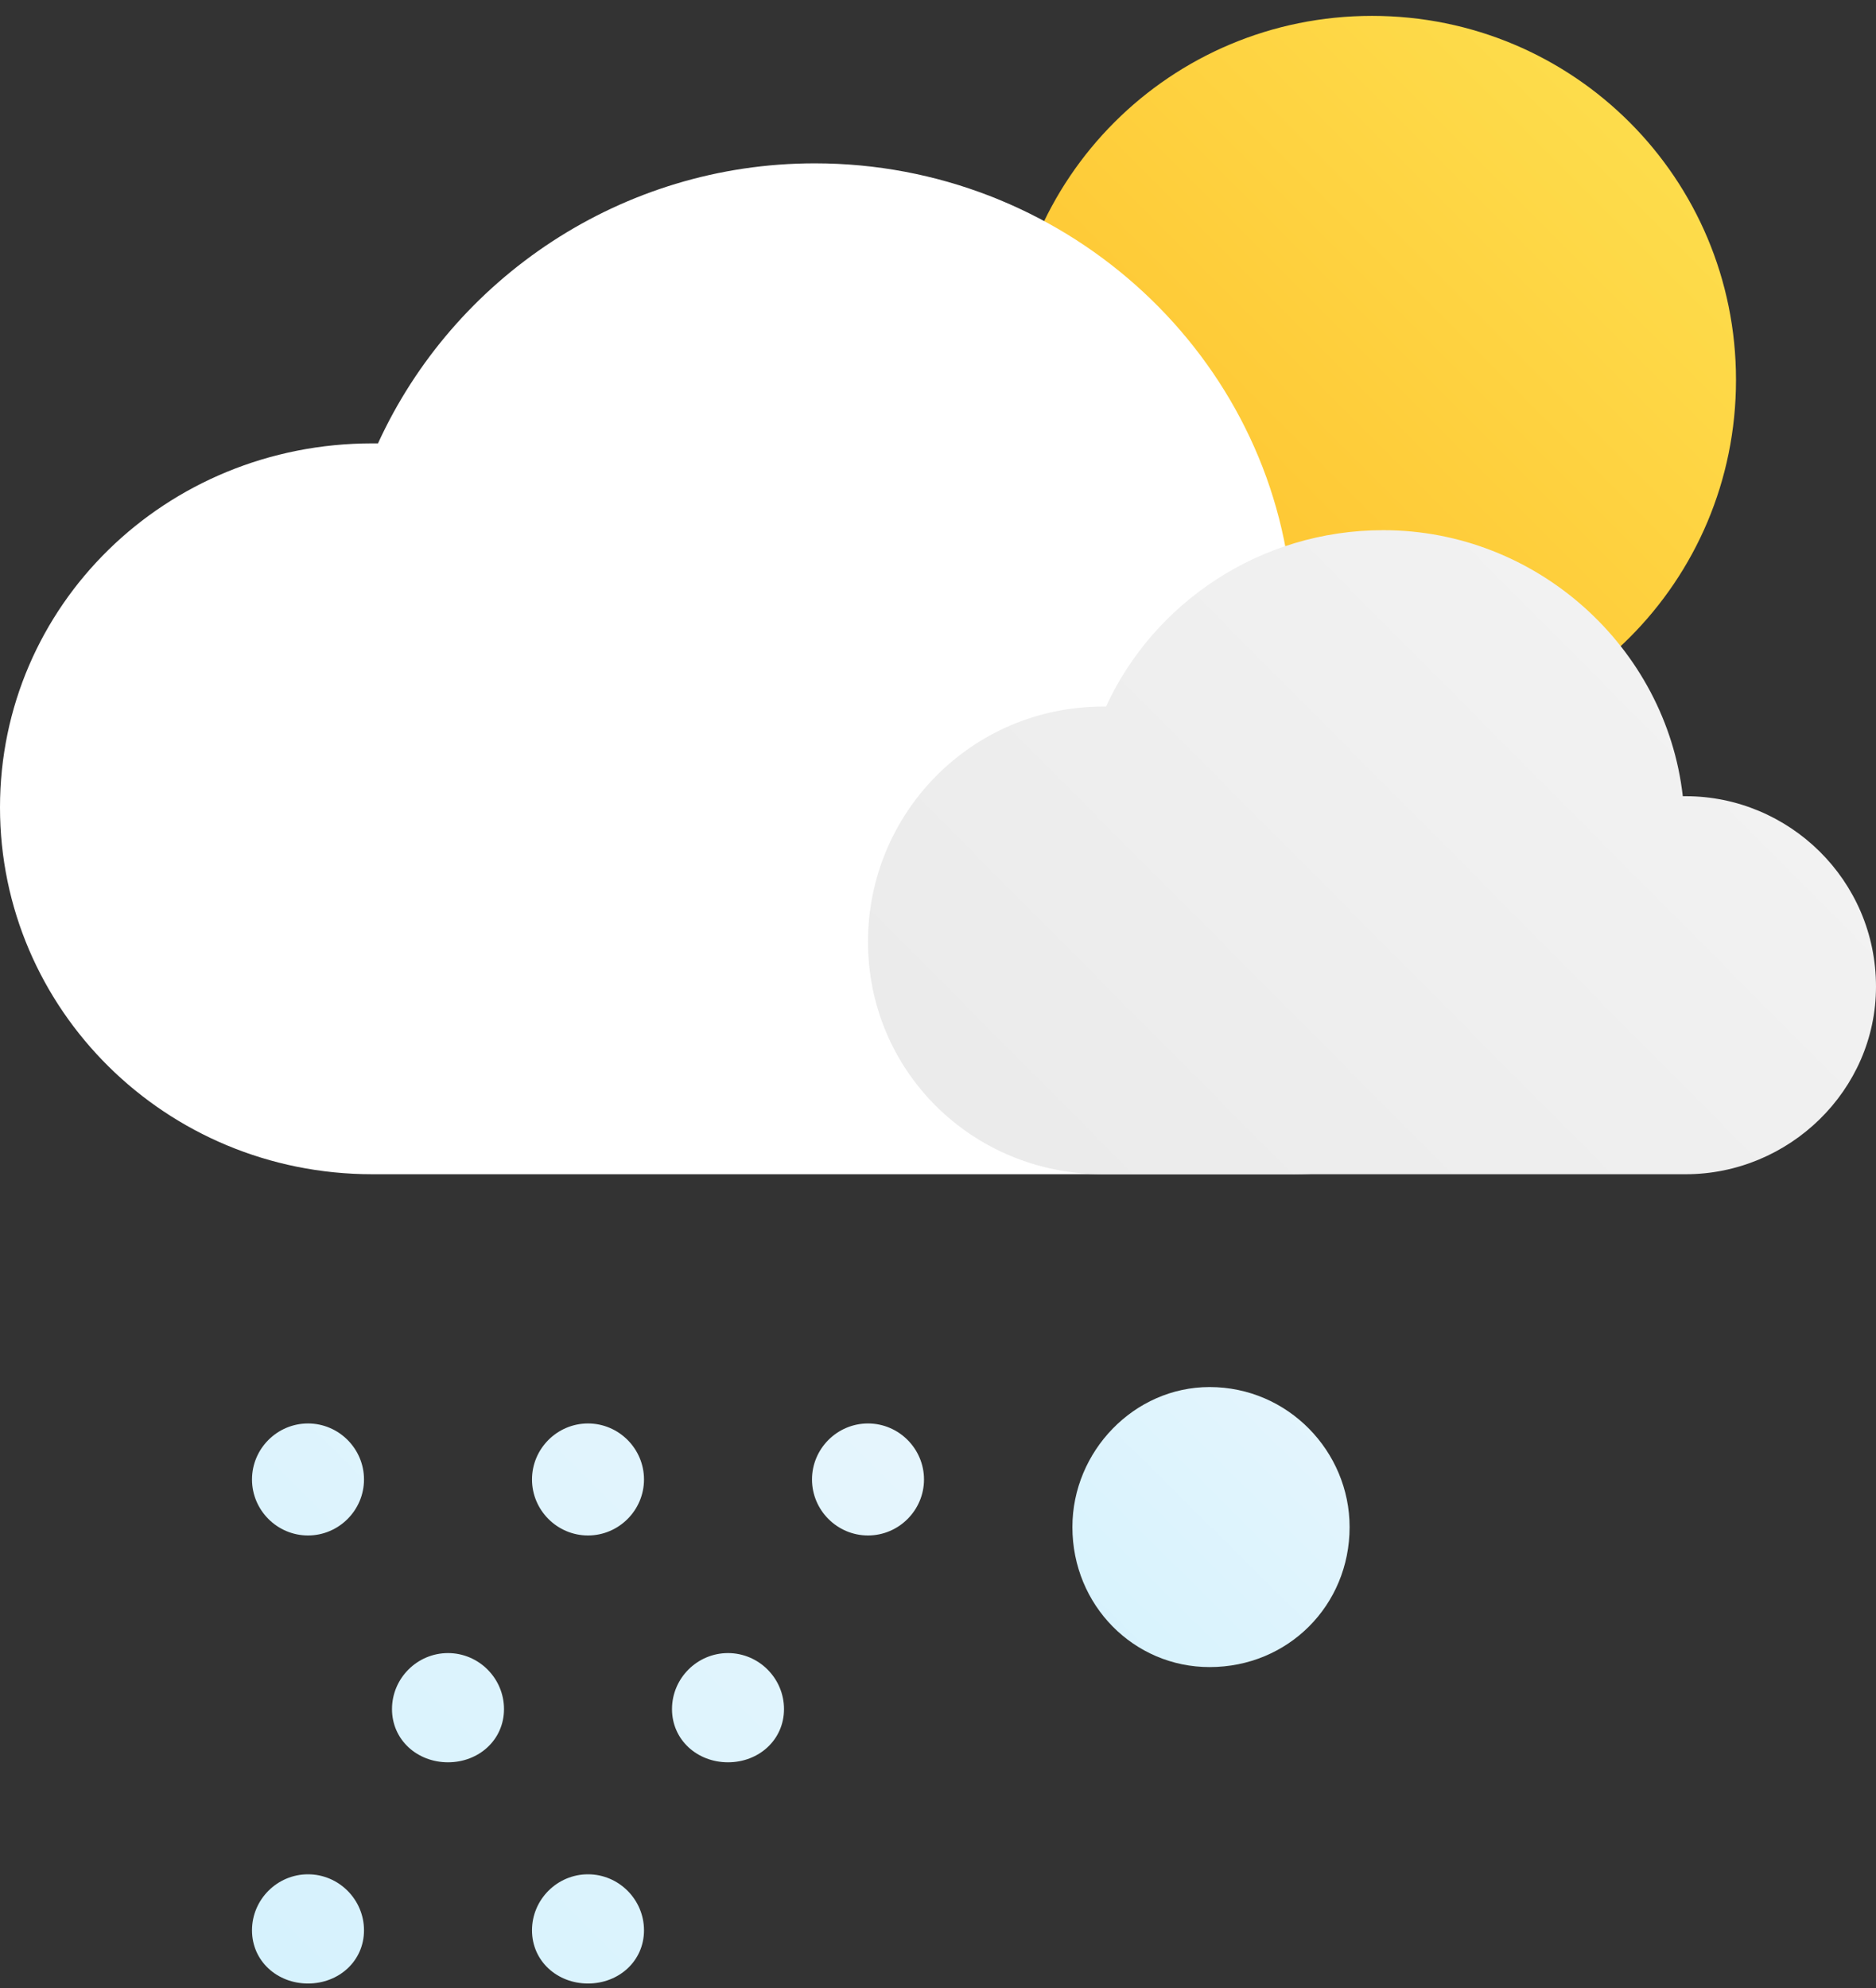 <svg width="67" height="71" viewBox="0 0 67 71" fill="none" xmlns="http://www.w3.org/2000/svg">
<rect x="0" y="0" width="67" height="71" fill="#333333" stroke="none"/>
<path d="M62 13.567C62 20.767 56.2 26.567 49 26.567C41.8 26.567 36 20.767 36 13.567C36 6.367 41.8 0.567 49 0.567C56.2 0.567 62 6.367 62 13.567Z" fill="url(#paint0_linear_51_2679)"/>
<path d="M48.2 54.533C48.2 57.333 46 59.533 43.2 59.533C40.5 59.533 38.3 57.333 38.3 54.533C38.3 51.833 40.5 49.533 43.2 49.533C46 49.533 48.2 51.833 48.2 54.533Z" fill="url(#paint1_linear_51_2679)"/>
<path d="M13.3 41.933C5.9 41.933 0 36.033 0 28.833C0 21.633 5.9 15.833 13.3 15.833C13.367 15.833 13.433 15.833 13.5 15.833C16.2 9.933 22.2 5.833 29.1 5.833C37.9 5.833 45.2 12.433 46.1 20.833C46.167 20.833 46.2 20.833 46.2 20.833C52.2 20.833 57 25.533 57 31.333C57 37.133 52.2 41.933 46.2 41.933" fill="white"/>
<path d="M39.4 41.933C34.7 41.933 31 38.233 31 33.633C31 29.033 34.7 25.233 39.4 25.233C39.4 25.233 39.433 25.233 39.5 25.233C41.2 21.533 45 18.933 49.4 18.933C54.9 18.933 59.5 23.133 60.1 28.433C60.1 28.433 60.133 28.433 60.2 28.433C63.9 28.433 67 31.433 67 35.233C67 38.933 63.9 41.933 60.2 41.933" fill="url(#paint2_linear_51_2679)"/>
<path d="M13 52.833C13 53.933 12.1 54.833 11 54.833C9.9 54.833 9 53.933 9 52.833C9 51.733 9.9 50.833 11 50.833C12.1 50.833 13 51.733 13 52.833ZM23 52.833C23 53.933 22.1 54.833 21 54.833C19.9 54.833 19 53.933 19 52.833C19 51.733 19.9 50.833 21 50.833C22.1 50.833 23 51.733 23 52.833ZM33 52.833C33 53.933 32.1 54.833 31 54.833C29.9 54.833 29 53.933 29 52.833C29 51.733 29.9 50.833 31 50.833C32.1 50.833 33 51.733 33 52.833ZM13 68.933C13 70.033 12.1 70.833 11 70.833C9.9 70.833 9 70.033 9 68.933C9 67.833 9.9 66.933 11 66.933C12.1 66.933 13 67.833 13 68.933ZM23 68.933C23 70.033 22.1 70.833 21 70.833C19.9 70.833 19 70.033 19 68.933C19 67.833 19.9 66.933 21 66.933C22.1 66.933 23 67.833 23 68.933ZM18 61.033C18 62.133 17.1 62.933 16 62.933C14.9 62.933 14 62.133 14 61.033C14 59.933 14.9 59.033 16 59.033C17.1 59.033 18 59.933 18 61.033ZM28 61.033C28 62.133 27.1 62.933 26 62.933C24.9 62.933 24 62.133 24 61.033C24 59.933 24.9 59.033 26 59.033C27.1 59.033 28 59.933 28 61.033Z" fill="url(#paint3_linear_51_2679)"/>
<defs>
<linearGradient id="paint0_linear_51_2679" x1="36" y1="26.567" x2="62" y2="0.567" gradientUnits="userSpaceOnUse">
<stop stop-color="#FFBC27"/>
<stop offset="1" stop-color="#FDE252"/>
</linearGradient>
<linearGradient id="paint1_linear_51_2679" x1="38.3" y1="59.533" x2="48.2" y2="49.533" gradientUnits="userSpaceOnUse">
<stop stop-color="#D6F2FD"/>
<stop offset="1" stop-color="#E5F5FD"/>
</linearGradient>
<linearGradient id="paint2_linear_51_2679" x1="37.632" y1="41.933" x2="60.568" y2="19.133" gradientUnits="userSpaceOnUse">
<stop stop-color="#EBEBEB"/>
<stop offset="1" stop-color="#F3F3F3"/>
</linearGradient>
<linearGradient id="paint3_linear_51_2679" x1="11" y1="70.833" x2="31" y2="50.833" gradientUnits="userSpaceOnUse">
<stop stop-color="#D6F2FD"/>
<stop offset="1" stop-color="#E5F5FD"/>
</linearGradient>
</defs>
</svg>
